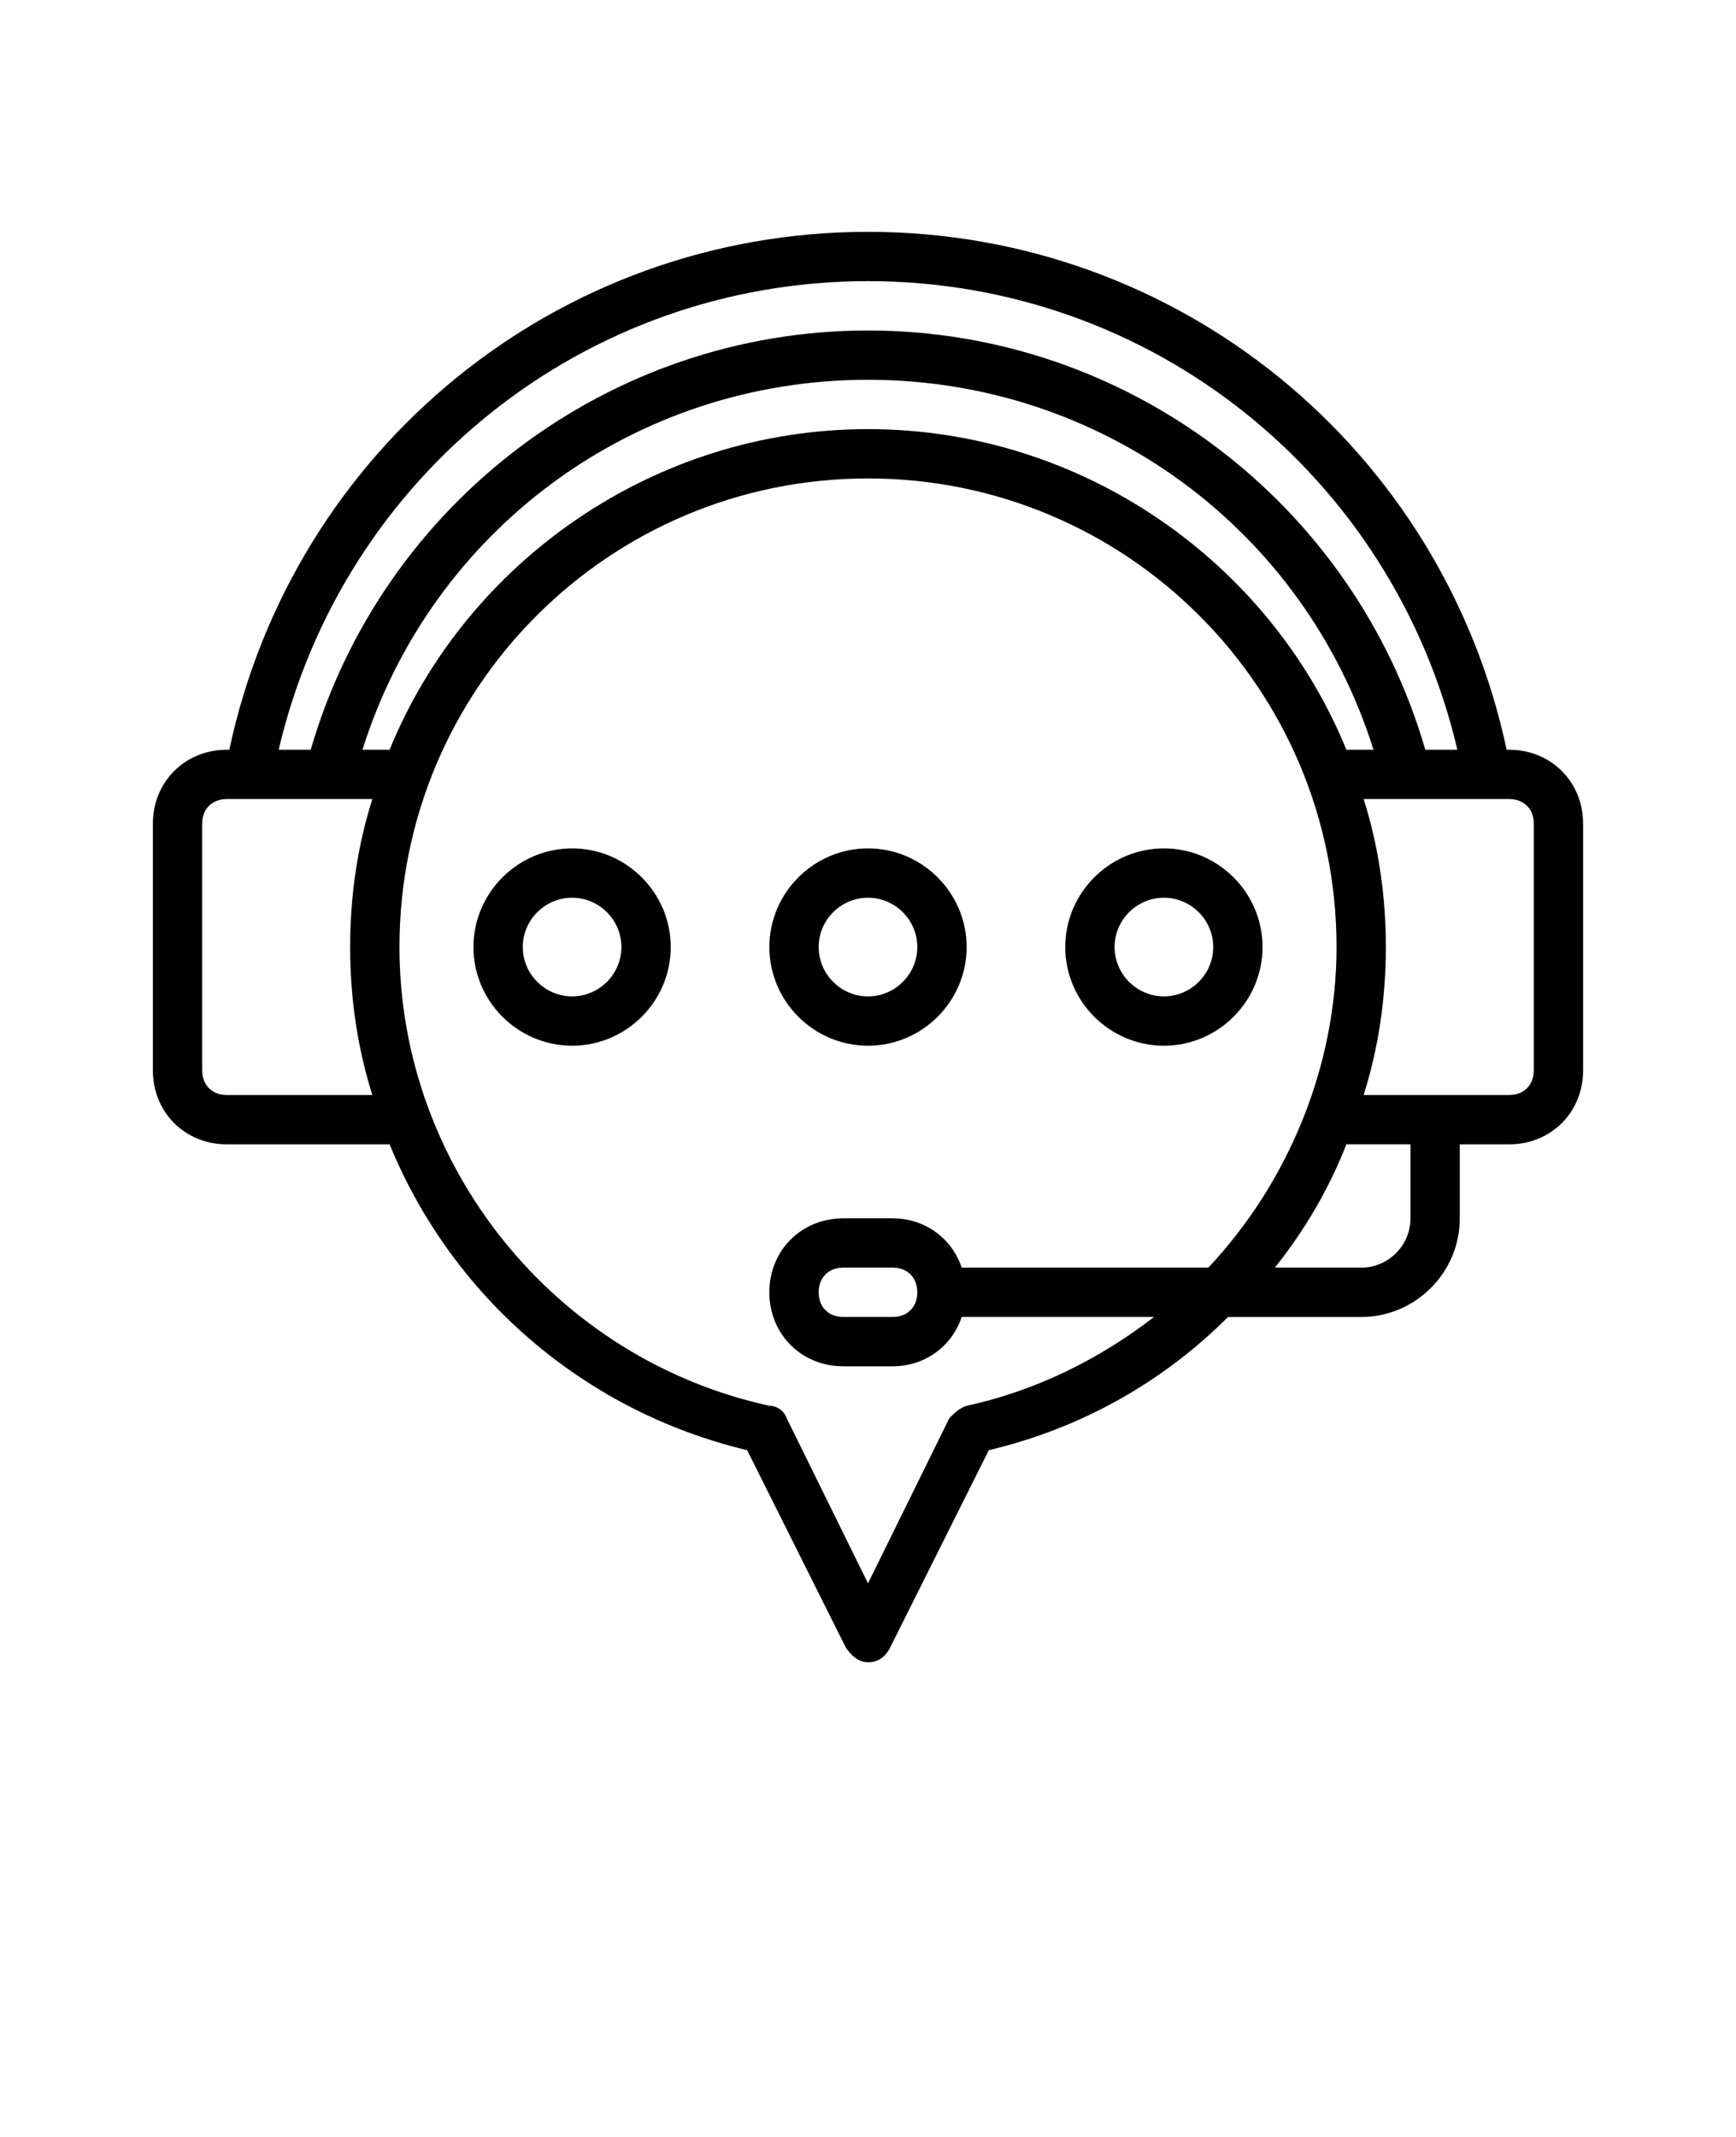 <svg width="65" height="80" viewBox="0 0 65 80" fill="none" xmlns="http://www.w3.org/2000/svg">
<path d="M56.506 28.068H56.413C54.013 16.804 44.134 8.679 32.5 8.679C20.866 8.679 10.987 16.804 8.586 28.068H8.494C6.924 28.068 5.724 29.268 5.724 30.838V40.071C5.724 41.641 6.924 42.841 8.494 42.841H14.588C16.896 48.473 21.79 52.812 27.975 54.29L31.668 61.676C31.853 61.953 32.13 62.23 32.499 62.23C32.868 62.23 33.146 62.045 33.33 61.676L37.023 54.29C40.532 53.459 43.579 51.705 45.979 49.304H50.965C52.996 49.304 54.658 47.642 54.658 45.611V42.841H56.505C58.074 42.841 59.275 41.641 59.275 40.071V30.838C59.275 29.268 58.074 28.068 56.505 28.068H56.506ZM32.5 10.525C43.118 10.525 52.166 17.819 54.567 28.068H53.367C50.689 18.835 42.195 12.372 32.501 12.372C22.806 12.372 14.312 18.836 11.634 28.068H10.434C12.835 17.819 21.883 10.525 32.501 10.525H32.5ZM8.494 40.994C7.94 40.994 7.571 40.624 7.571 40.07V30.837C7.571 30.283 7.94 29.914 8.494 29.914H13.942C13.388 31.668 13.111 33.515 13.111 35.454C13.111 37.393 13.388 39.239 13.942 40.994H8.494ZM14.588 28.067H13.572C16.157 19.85 23.729 14.218 32.499 14.218C41.27 14.218 48.842 19.85 51.427 28.067H50.411C47.549 21.05 40.532 16.065 32.5 16.065C24.467 16.065 17.45 21.051 14.588 28.067ZM45.241 47.456H36.008C35.639 46.349 34.623 45.61 33.423 45.61H31.576C30.007 45.61 28.806 46.81 28.806 48.38C28.806 49.949 30.007 51.15 31.576 51.15H33.423C34.623 51.15 35.639 50.411 36.008 49.303H43.21C41.179 50.873 38.778 52.073 36.193 52.627C35.916 52.719 35.731 52.904 35.547 53.089L32.5 59.275L29.453 53.089C29.361 52.812 29.084 52.627 28.807 52.627C20.774 50.873 14.957 43.671 14.957 35.454C14.957 25.759 22.805 17.911 32.5 17.911C42.195 17.911 50.043 25.759 50.043 35.454C50.043 39.978 48.196 44.318 45.242 47.456H45.241ZM34.346 48.38C34.346 48.934 33.977 49.303 33.423 49.303H31.576C31.022 49.303 30.653 48.934 30.653 48.38C30.653 47.826 31.022 47.456 31.576 47.456H33.423C33.977 47.456 34.346 47.826 34.346 48.38ZM52.812 45.61C52.812 46.626 51.981 47.456 50.965 47.456H47.734C48.842 46.071 49.765 44.502 50.411 42.84H52.812L52.812 45.61ZM57.428 40.07C57.428 40.624 57.059 40.993 56.505 40.993H51.058C51.612 39.239 51.889 37.392 51.889 35.454C51.889 33.515 51.612 31.668 51.058 29.914H56.505C57.059 29.914 57.428 30.283 57.428 30.837V40.07Z" fill="black"/>
<path d="M32.5 31.761C30.469 31.761 28.807 33.423 28.807 35.454C28.807 37.486 30.469 39.148 32.5 39.148C34.531 39.148 36.193 37.486 36.193 35.454C36.193 33.423 34.531 31.761 32.5 31.761ZM32.5 37.301C31.484 37.301 30.653 36.47 30.653 35.454C30.653 34.439 31.484 33.608 32.5 33.608C33.516 33.608 34.346 34.439 34.346 35.454C34.346 36.47 33.516 37.301 32.5 37.301Z" fill="black"/>
<path d="M43.58 31.761C41.548 31.761 39.886 33.423 39.886 35.454C39.886 37.486 41.548 39.148 43.58 39.148C45.611 39.148 47.273 37.486 47.273 35.454C47.273 33.423 45.611 31.761 43.58 31.761ZM43.58 37.301C42.564 37.301 41.733 36.47 41.733 35.454C41.733 34.439 42.564 33.608 43.58 33.608C44.595 33.608 45.426 34.439 45.426 35.454C45.426 36.47 44.595 37.301 43.58 37.301Z" fill="black"/>
<path d="M21.421 31.761C19.389 31.761 17.727 33.423 17.727 35.454C17.727 37.486 19.389 39.148 21.421 39.148C23.452 39.148 25.114 37.486 25.114 35.454C25.114 33.423 23.452 31.761 21.421 31.761ZM21.421 37.301C20.405 37.301 19.574 36.47 19.574 35.454C19.574 34.439 20.405 33.608 21.421 33.608C22.436 33.608 23.267 34.439 23.267 35.454C23.267 36.47 22.436 37.301 21.421 37.301Z" fill="black"/>
</svg>
